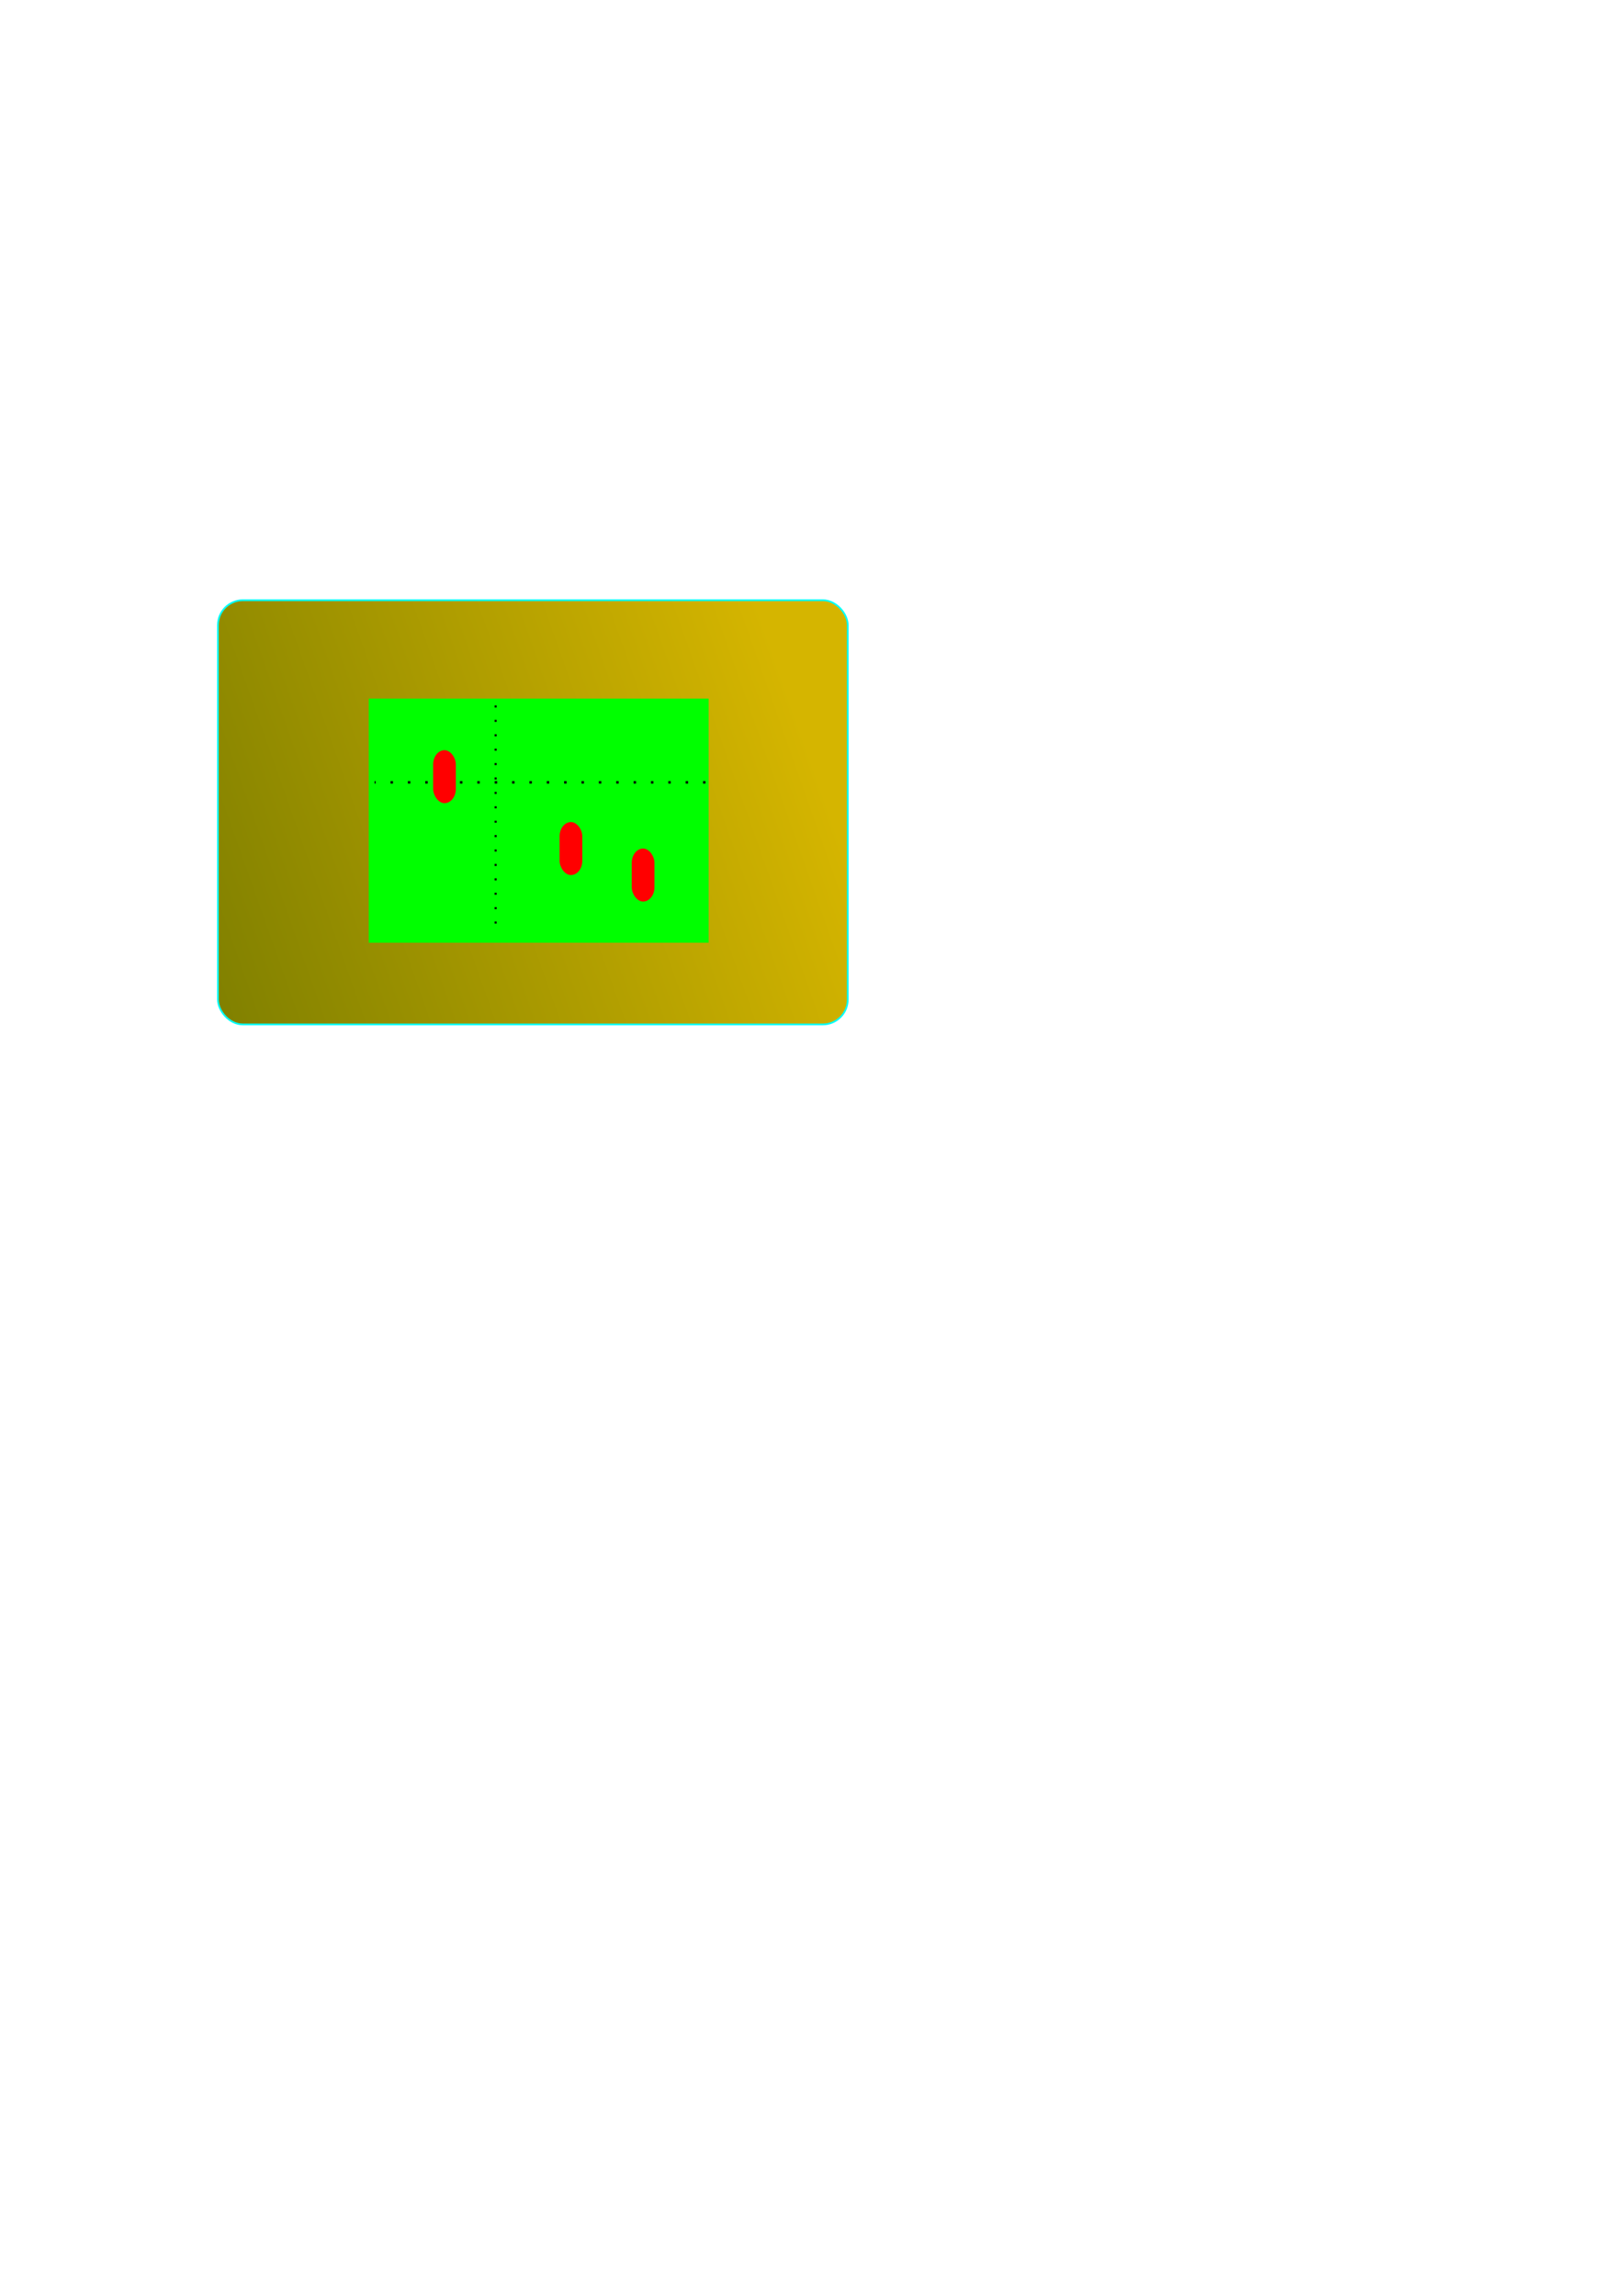<?xml version="1.0" encoding="UTF-8" standalone="no"?>
<!-- Created with Inkscape (http://www.inkscape.org/) -->

<svg
   xmlns:svg="http://www.w3.org/2000/svg"
   xmlns="http://www.w3.org/2000/svg"
   xmlns:xlink="http://www.w3.org/1999/xlink"
   version="1.1"
   width="744.094"
   height="1052.362"
   id="svg2">
  <defs
     id="defs4">
    <linearGradient
       id="linearGradient5326">
      <stop
         id="stop5328"
         style="stop-color:#000000;stop-opacity:1"
         offset="0" />
      <stop
         id="stop5330"
         style="stop-color:#000000;stop-opacity:0"
         offset="1" />
    </linearGradient>
    <linearGradient
       id="linearGradient3592">
      <stop
         id="stop3594"
         style="stop-color:#808000;stop-opacity:1"
         offset="0" />
      <stop
         id="stop3596"
         style="stop-color:#d5b500;stop-opacity:1"
         offset="1" />
    </linearGradient>
    <linearGradient
       x1="99.515"
       y1="469.991"
       x2="469.057"
       y2="274.734"
       id="linearGradient3598"
       xlink:href="#linearGradient3592"
       gradientUnits="userSpaceOnUse"
       gradientTransform="matrix(0.669,0,0,1.001,32.984,-0.338)" />
    <radialGradient
       cx="246.974"
       cy="376.17"
       r="77.913"
       fx="246.974"
       fy="376.17"
       id="radialGradient5332"
       xlink:href="#linearGradient5326"
       gradientUnits="userSpaceOnUse"
       gradientTransform="matrix(1,0,0,0.718,0,106.015)" />
  </defs>
  <g
     id="layer1">
    <rect
       width="288.748"
       height="194.462"
       ry="11.439"
       x="99.912"
       y="275.131"
       id="rect2816"
       style="fill:url(#linearGradient3598);fill-opacity:1;stroke:#00ffff;stroke-width:0.795;stroke-miterlimit:4;stroke-dasharray:none" />
    <rect
       width="155.826"
       height="111.91"
       ry="0"
       x="169.061"
       y="320.215"
       id="rect3600-1"
       style="fill:#00ff00;fill-opacity:1;stroke:url(#radialGradient5332);stroke-width:0.916;stroke-miterlimit:4;stroke-dasharray:none" />
    <path
       d="m 227.223,323.353 0,104.446"
       id="path3606-2"
       style="fill:none;stroke:#000000;stroke-width:0.943;stroke-linecap:butt;stroke-linejoin:miter;stroke-miterlimit:4;stroke-opacity:1;stroke-dasharray:0.943, 5.661;stroke-dashoffset:0" />
    <path
       d="m 323.449,358.615 -151.735,0"
       id="path3606-2-0"
       style="fill:none;stroke:#000000;stroke-width:1.137;stroke-linecap:butt;stroke-linejoin:miter;stroke-miterlimit:4;stroke-opacity:1;stroke-dasharray:1.137, 6.823;stroke-dashoffset:0" />
    <rect
       width="10.406"
       height="24.281"
       ry="6.514"
       x="289.639"
       y="388.966"
       id="rect5340"
       style="fill:#ff0000;fill-opacity:1;stroke:none" />
    <rect
       width="10.406"
       height="24.281"
       ry="6.514"
       x="256.561"
       y="376.826"
       id="rect5340-5"
       style="fill:#ff0000;fill-opacity:1;stroke:none" />
    <rect
       width="10.406"
       height="24.281"
       ry="6.514"
       x="198.585"
       y="343.873"
       id="rect5340-5-4"
       style="fill:#ff0000;fill-opacity:1;stroke:none" />
  </g>
</svg>
